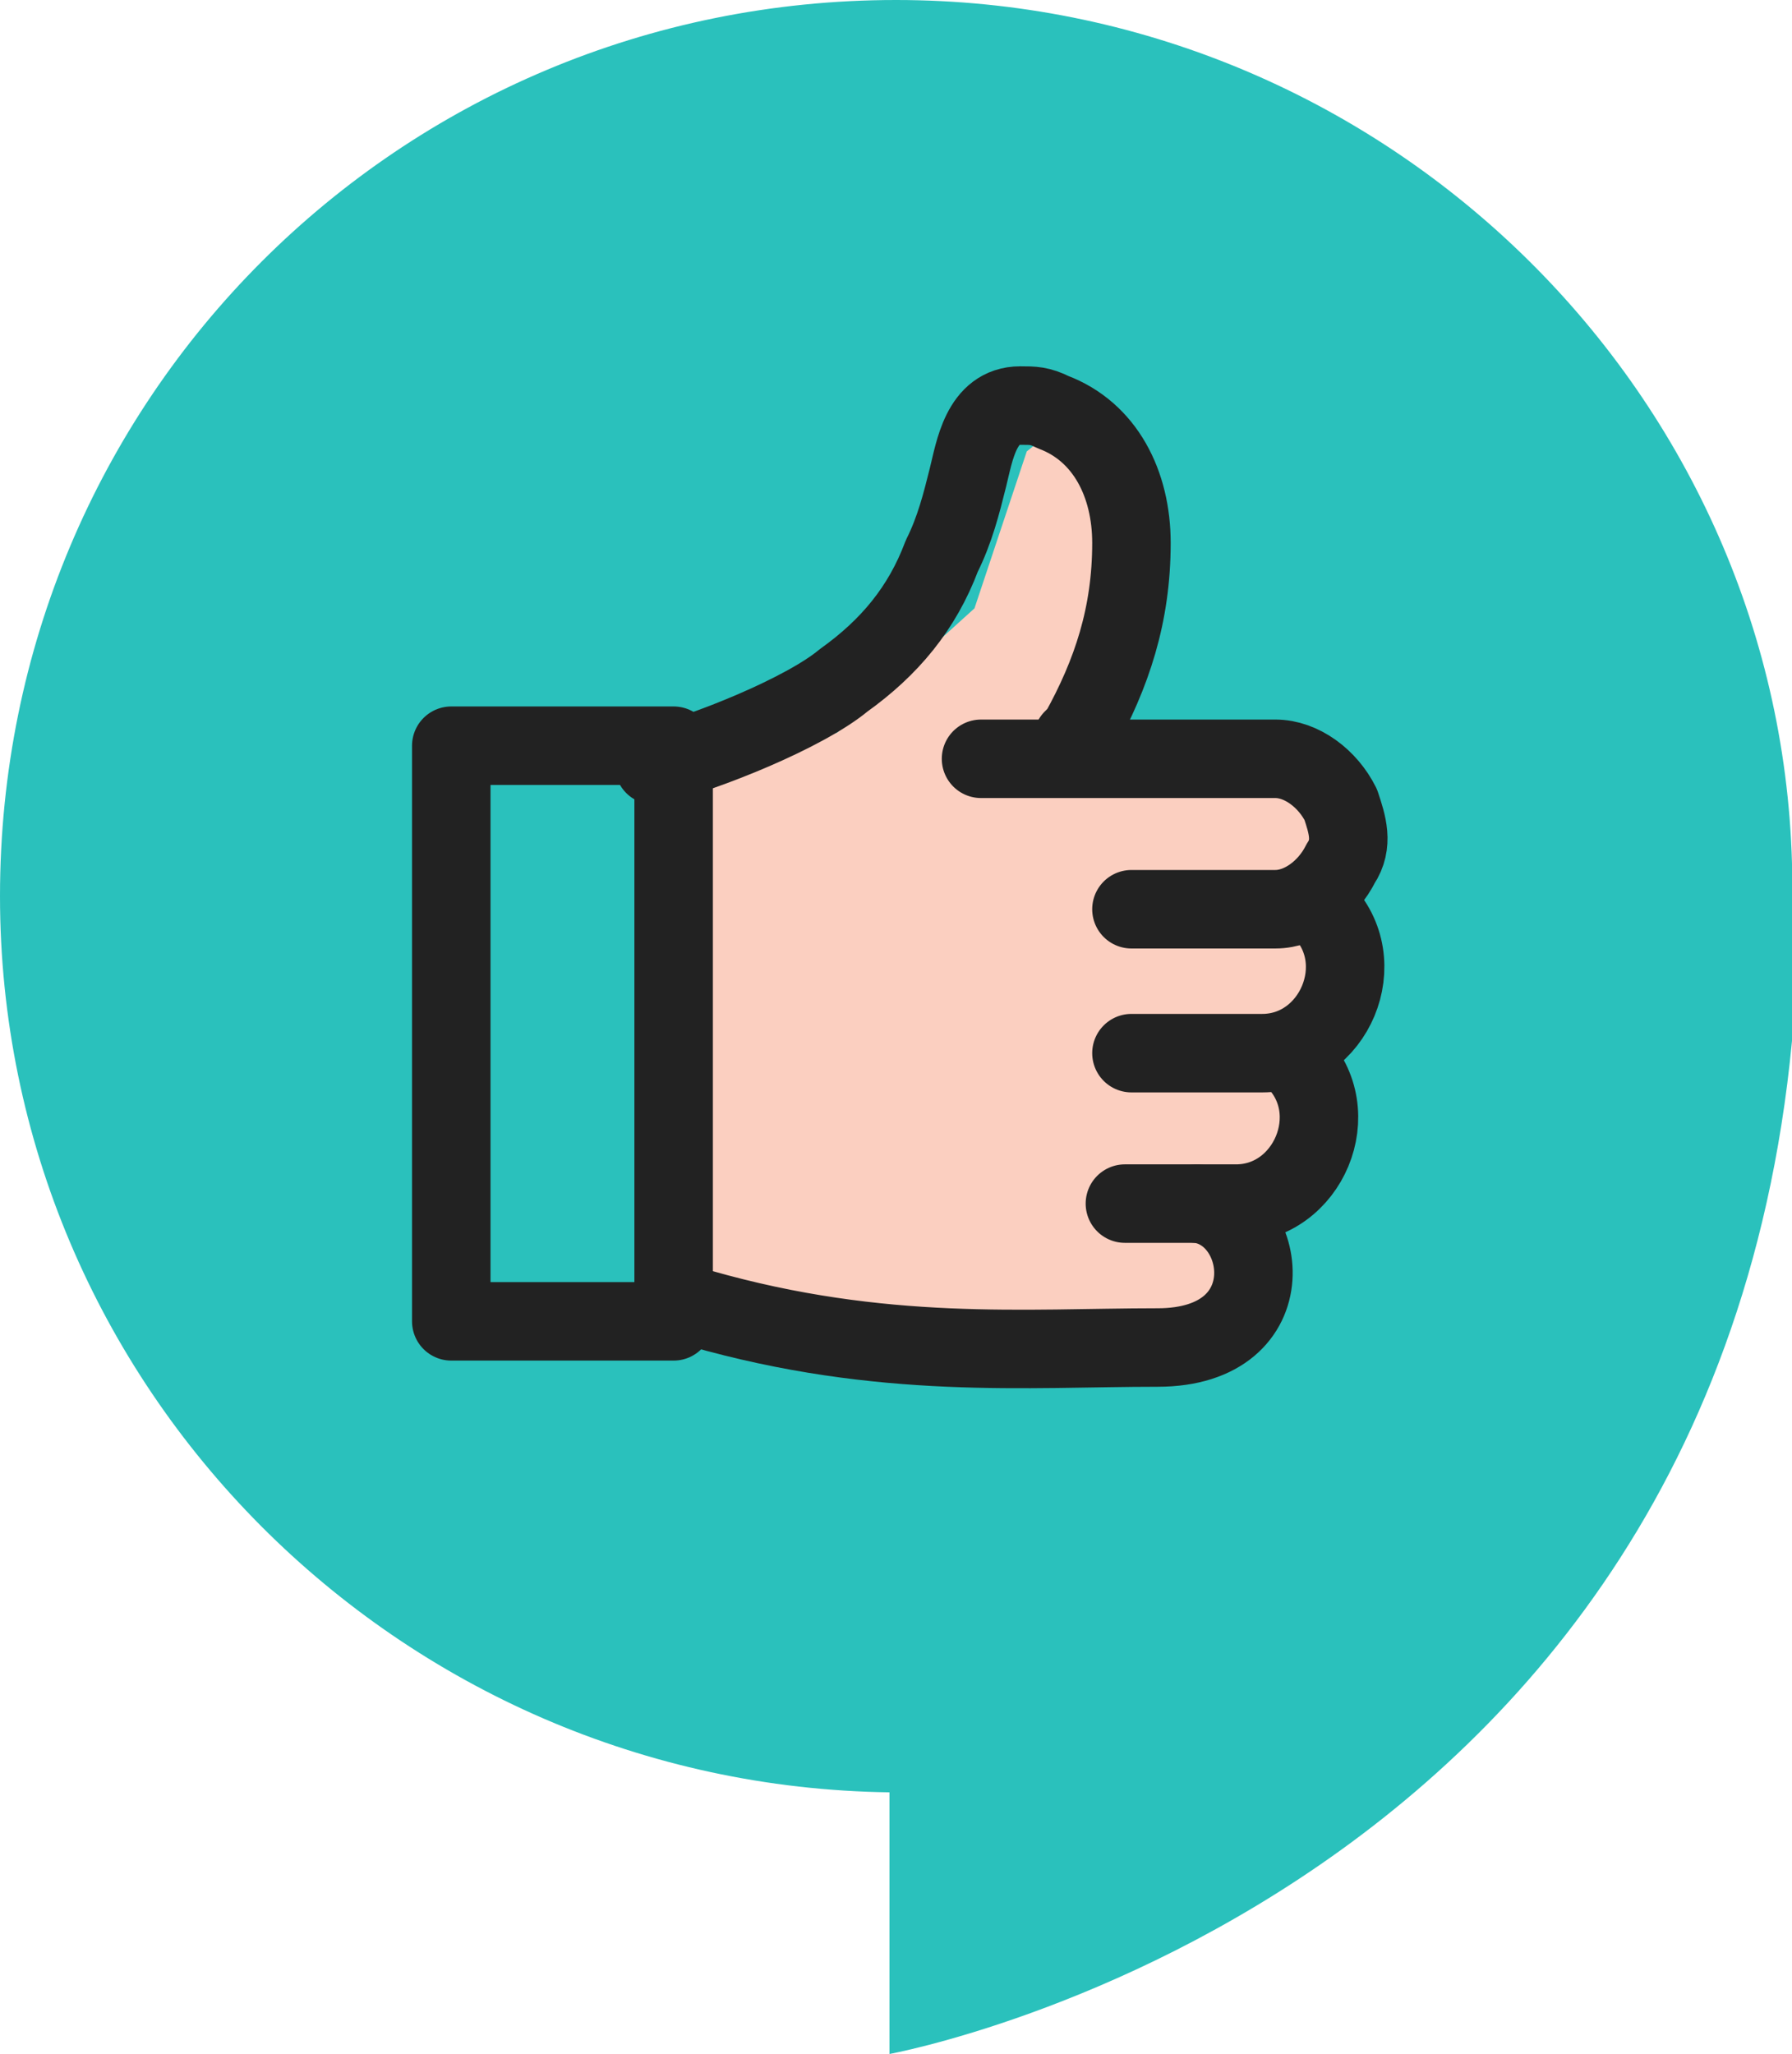 <?xml version="1.0" encoding="utf-8"?>
<!-- Generator: Adobe Illustrator 24.0.0, SVG Export Plug-In . SVG Version: 6.00 Build 0)  -->
<svg version="1.1" id="레이어_1" xmlns="http://www.w3.org/2000/svg" xmlns:xlink="http://www.w3.org/1999/xlink" x="0px"
	 y="0px" width="27.4px" height="31.4px" viewBox="0 0 27.4 31.4" style="enable-background:new 0 0 27.4 31.4;"
	 xml:space="preserve">
<style type="text/css">
	.st0{fill:#2AC1BC;}
	.st1{fill:#FBCFC0;}
	.st2{fill:none;stroke:#222222;stroke-width:1.2;stroke-linecap:round;stroke-linejoin:round;stroke-miterlimit:10;}
</style>
<path class="st0" d="M27.4,13.7c0-0.1,0-0.1,0-0.2c0-0.1,0-0.2,0-0.3l0,0C27.2,5.9,21.1,0,13.7,0C6.1,0,0,6.1,0,13.7
	c0,7.5,6.1,13.6,13.6,13.7v4c0,0,13.8-2.5,13.9-17.5C27.4,13.9,27.4,13.8,27.4,13.7z"/>
<g>
	<path class="st1" d="M7.1,11.6l3.3,0v0.3l2.4-0.7l2.1-1.9l0.8-2.4l0.5-0.4l1.3,0.7l0.2,1.1l-0.5,3.1l2.7,0.3l0.3,1.1l-0.3,1
		l0.4,0.5L19.9,16l0.5,0.6l-0.1,1l-0.7,1c0,0-0.3,0.4-0.2,0.5c0,0.1,0.2,0.9,0.2,0.9l-1,1l-2.7,0.2l-5.4-0.8L10,20.7L7,20.6
		L7.1,11.6z"/>
	<rect x="6.9" y="11.4" class="st0" width="3.4" height="8.8"/>
	<path class="st2" d="M10,11.7c0.8-0.2,2.3-0.8,2.9-1.3c0.7-0.5,1.2-1.1,1.5-1.9c0.2-0.4,0.3-0.8,0.4-1.2c0.1-0.4,0.2-1.1,0.8-1.1
		c0.2,0,0.3,0,0.5,0.1c0.8,0.3,1.2,1.1,1.2,2c0,1.1-0.3,2-0.8,2.9c0,0-0.1,0.1-0.1,0.1"/>
	<path class="st2" d="M15,11.6h4.5c0.4,0,0.8,0.3,1,0.7c0.1,0.3,0.2,0.6,0,0.9c-0.2,0.4-0.6,0.7-1,0.7h-2.2"/>
	<path class="st2" d="M20.2,13.9L20.2,13.9c0.8,0.8,0.2,2.2-0.9,2.2h-2"/>
	<path class="st2" d="M19.8,16.2L19.8,16.2c0.8,0.8,0.2,2.2-0.9,2.2h-1.7"/>
	<path class="st2" d="M18.3,18.4c1.1,0.1,1.4,2.2-0.6,2.2c-2,0-4.2,0.2-7-0.6"/>
	<rect x="6.9" y="11.4" class="st2" width="3.4" height="8.8"/>
</g>
</svg>
